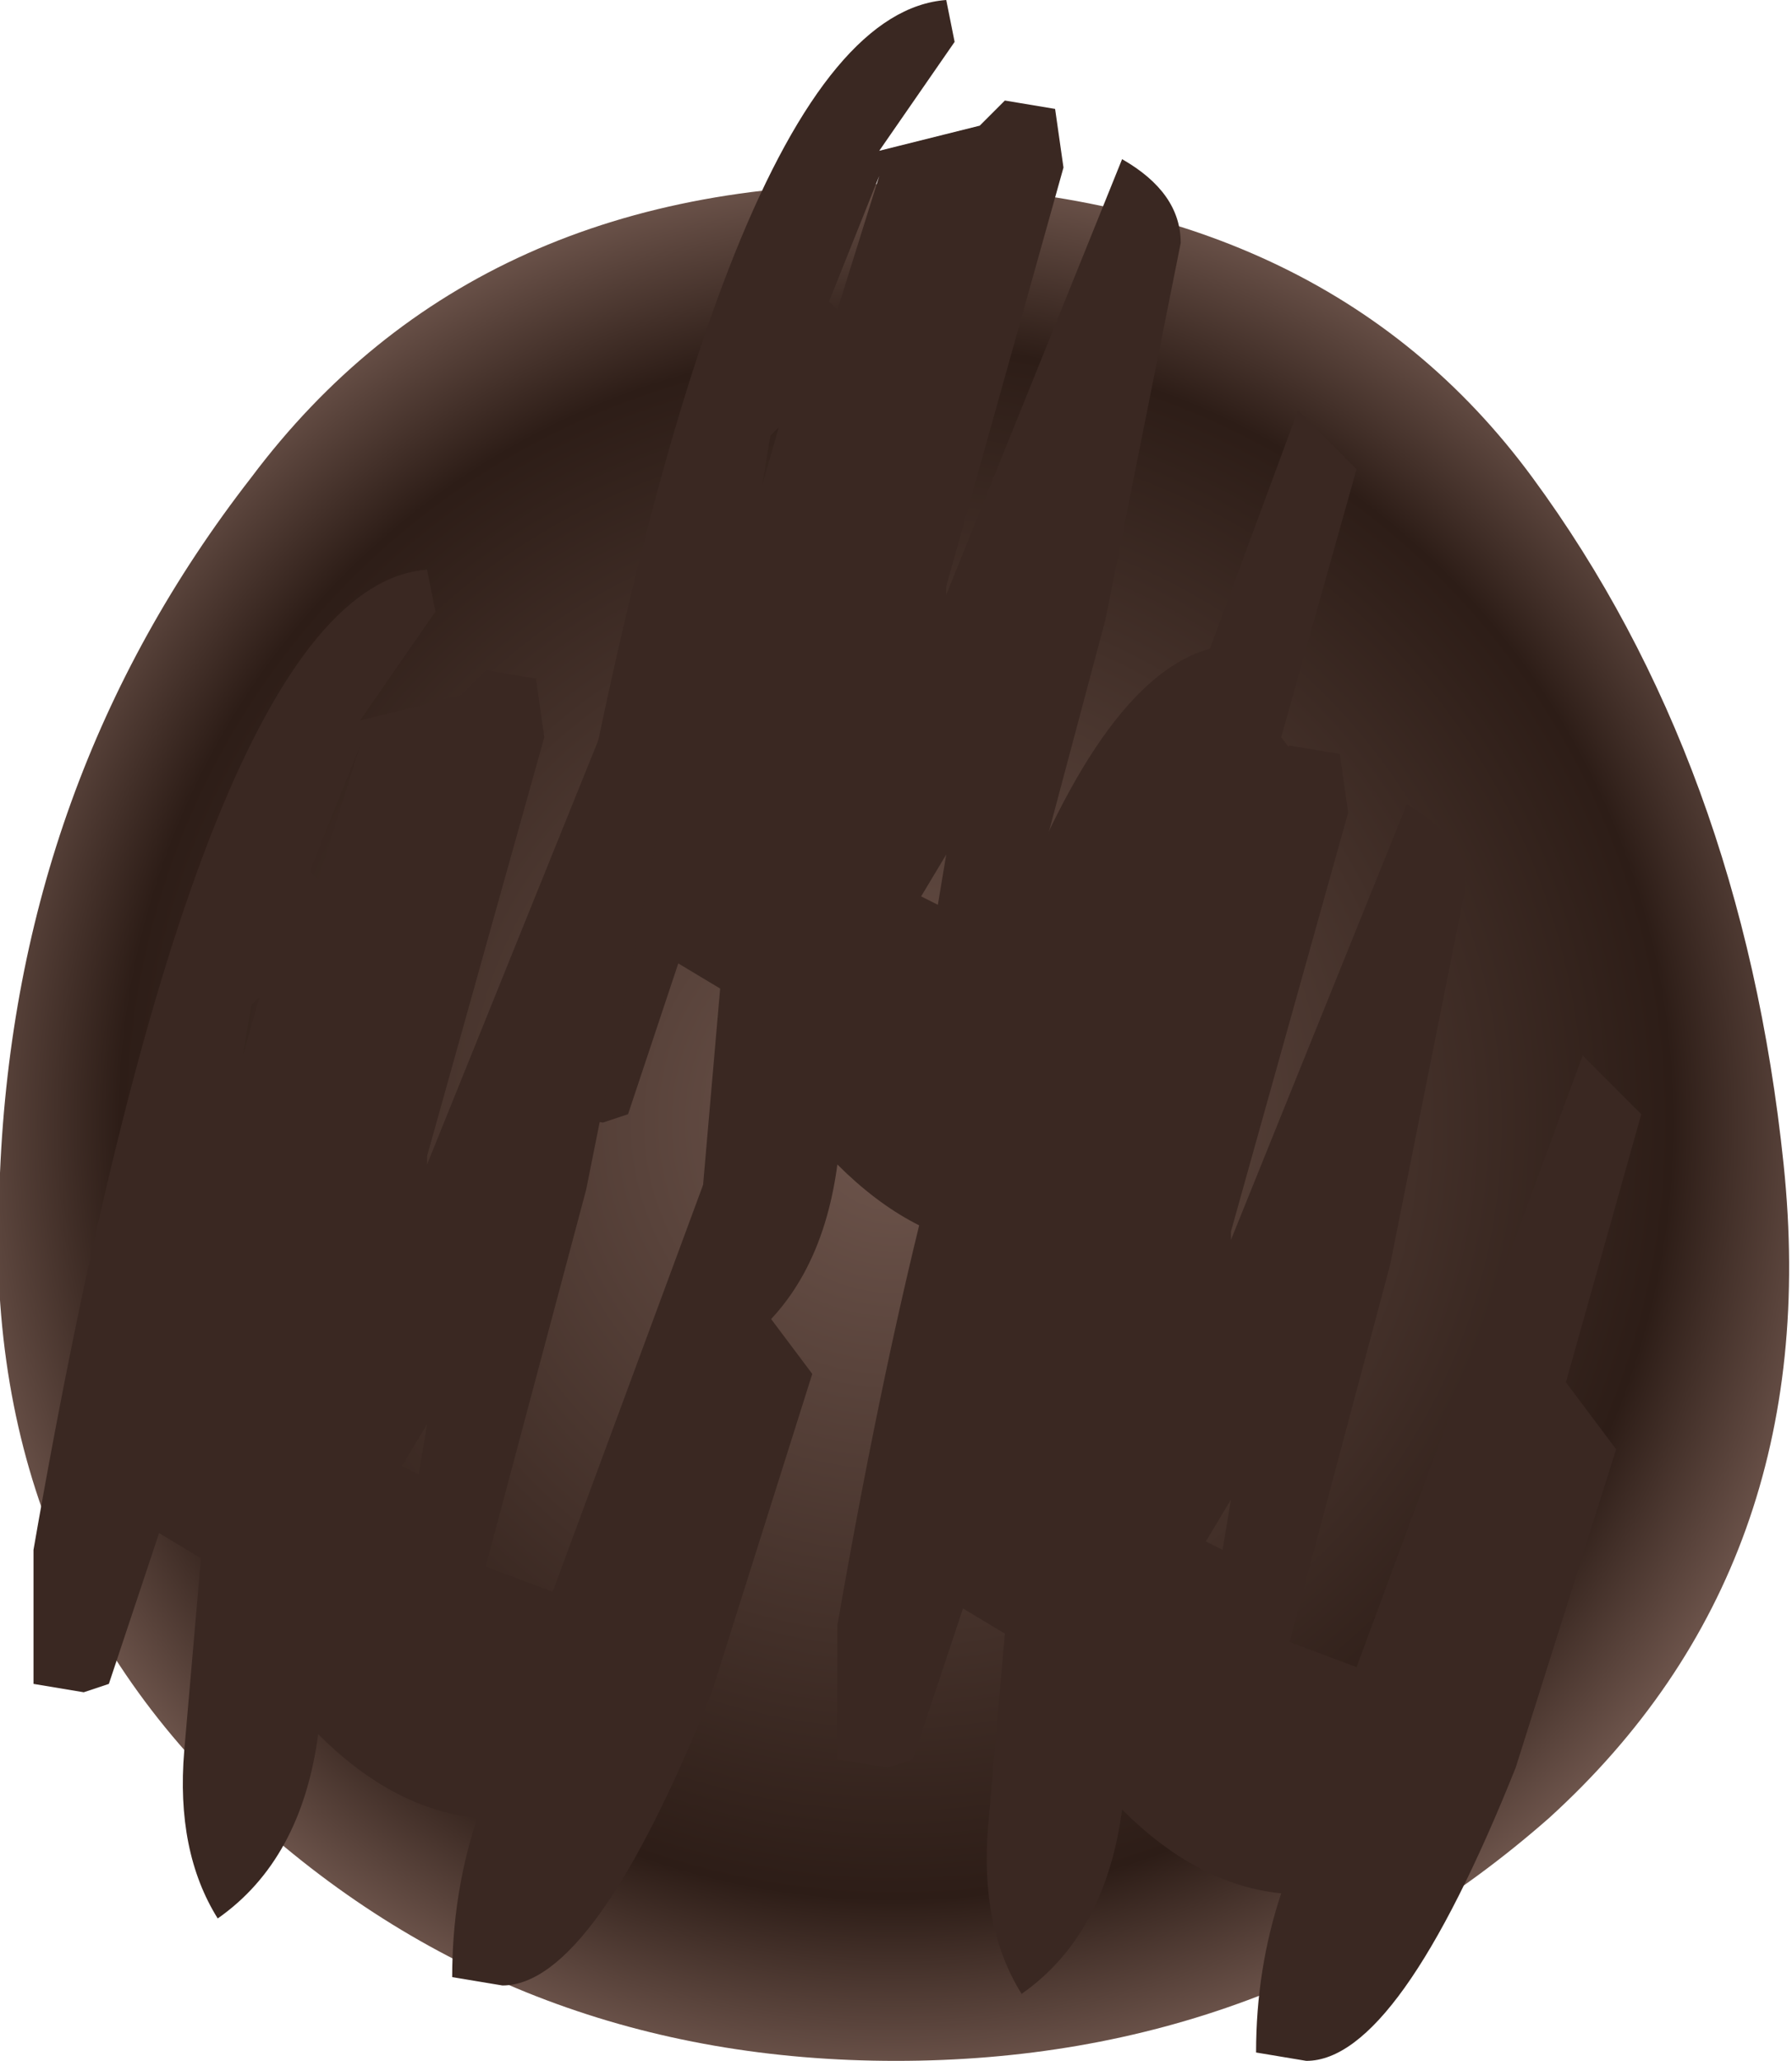 <?xml version="1.0" encoding="UTF-8" standalone="no"?>
<svg xmlns:xlink="http://www.w3.org/1999/xlink" height="12.3px" width="10.7px" xmlns="http://www.w3.org/2000/svg">
  <g transform="matrix(1, 0, 0, 1, 0.0, 1.1)">
    <path d="M9.15 1.75 Q10.4 3.45 10.65 5.85 10.9 8.25 9.25 9.75 7.6 11.2 5.35 11.2 3.1 11.2 1.5 9.75 -0.15 8.25 0.0 5.9 0.1 3.55 1.5 1.75 2.85 -0.05 5.4 0.0 7.9 0.05 9.15 1.75" fill="url(#gradient0)" fill-rule="evenodd" stroke="none"/>
    <path d="M6.35 -0.1 L5.65 2.4 5.65 2.45 6.7 -0.15 Q7.05 0.05 7.05 0.35 L6.6 2.6 6.0 4.85 6.4 5.0 7.75 1.35 8.1 1.7 7.65 3.3 7.95 3.7 7.35 5.6 Q6.65 7.35 6.1 7.35 L5.8 7.3 Q5.8 6.8 5.95 6.35 5.45 6.3 5.0 5.85 4.9 6.6 4.4 6.95 4.15 6.55 4.2 5.95 L4.3 4.8 4.05 4.65 3.75 5.55 3.6 5.6 3.3 5.55 3.3 4.75 Q4.3 -1.0 5.65 -1.1 L5.7 -0.85 5.25 -0.2 5.85 -0.35 6.0 -0.5 6.3 -0.45 6.35 -0.1 M5.6 4.3 L5.65 4.0 5.5 4.25 5.6 4.3 M5.0 0.75 L5.25 -0.05 4.95 0.7 5.0 0.75 M4.55 1.8 L4.65 1.45 4.6 1.5 4.55 1.8" fill="#3a2822" fill-rule="evenodd" stroke="none"/>
    <path d="M2.9 2.9 L3.2 2.95 3.25 3.3 2.55 5.8 2.55 5.85 3.6 3.25 3.95 3.75 3.5 6.0 2.9 8.25 3.3 8.4 4.65 4.75 5.0 5.1 4.55 6.7 4.85 7.1 4.25 9.0 Q3.55 10.75 3.0 10.75 L2.7 10.7 Q2.7 10.2 2.85 9.75 2.35 9.7 1.9 9.25 1.8 10.0 1.3 10.35 1.05 9.95 1.1 9.35 L1.2 8.2 0.95 8.05 0.65 8.95 0.5 9.0 0.2 8.95 0.2 8.15 Q1.2 2.4 2.55 2.3 L2.6 2.55 2.15 3.2 2.75 3.05 2.9 2.9 M1.45 5.2 L1.55 4.85 1.5 4.9 1.45 5.2 M2.15 3.35 L1.85 4.1 1.9 4.15 2.15 3.35 M2.5 7.7 L2.55 7.4 2.4 7.65 2.5 7.7" fill="#3a2822" fill-rule="evenodd" stroke="none"/>
    <path d="M7.4 3.0 L6.95 3.65 7.55 3.5 7.7 3.35 8.0 3.4 8.05 3.75 7.35 6.25 7.35 6.3 8.4 3.7 Q8.75 3.9 8.75 4.2 L8.3 6.45 7.7 8.7 8.1 8.85 9.45 5.2 9.8 5.55 9.35 7.15 9.65 7.55 9.05 9.45 Q8.35 11.2 7.8 11.2 L7.5 11.15 Q7.5 10.65 7.65 10.2 7.15 10.15 6.7 9.7 6.6 10.45 6.1 10.8 5.85 10.4 5.9 9.8 L6.0 8.65 5.75 8.5 5.45 9.4 5.3 9.45 5.0 9.4 5.0 8.6 Q6.0 2.85 7.35 2.75 L7.4 3.0 M6.95 3.8 L6.65 4.55 6.7 4.6 6.95 3.8 M6.35 5.3 L6.3 5.35 6.25 5.65 6.35 5.3 M7.2 8.1 L7.3 8.15 7.35 7.85 7.2 8.1" fill="#3a2822" fill-rule="evenodd" stroke="none"/>
  </g>
  <defs>
    <radialGradient cx="0" cy="0" gradientTransform="matrix(0.007, 0.0, 0.0, 0.007, 5.35, 5.6)" gradientUnits="userSpaceOnUse" id="gradient0" r="819.2" spreadMethod="pad">
      <stop offset="0.0" stop-color="#6f564d"/>
      <stop offset="0.808" stop-color="#2d1d17"/>
      <stop offset="1.0" stop-color="#6f564d"/>
    </radialGradient>
  </defs>
</svg>

